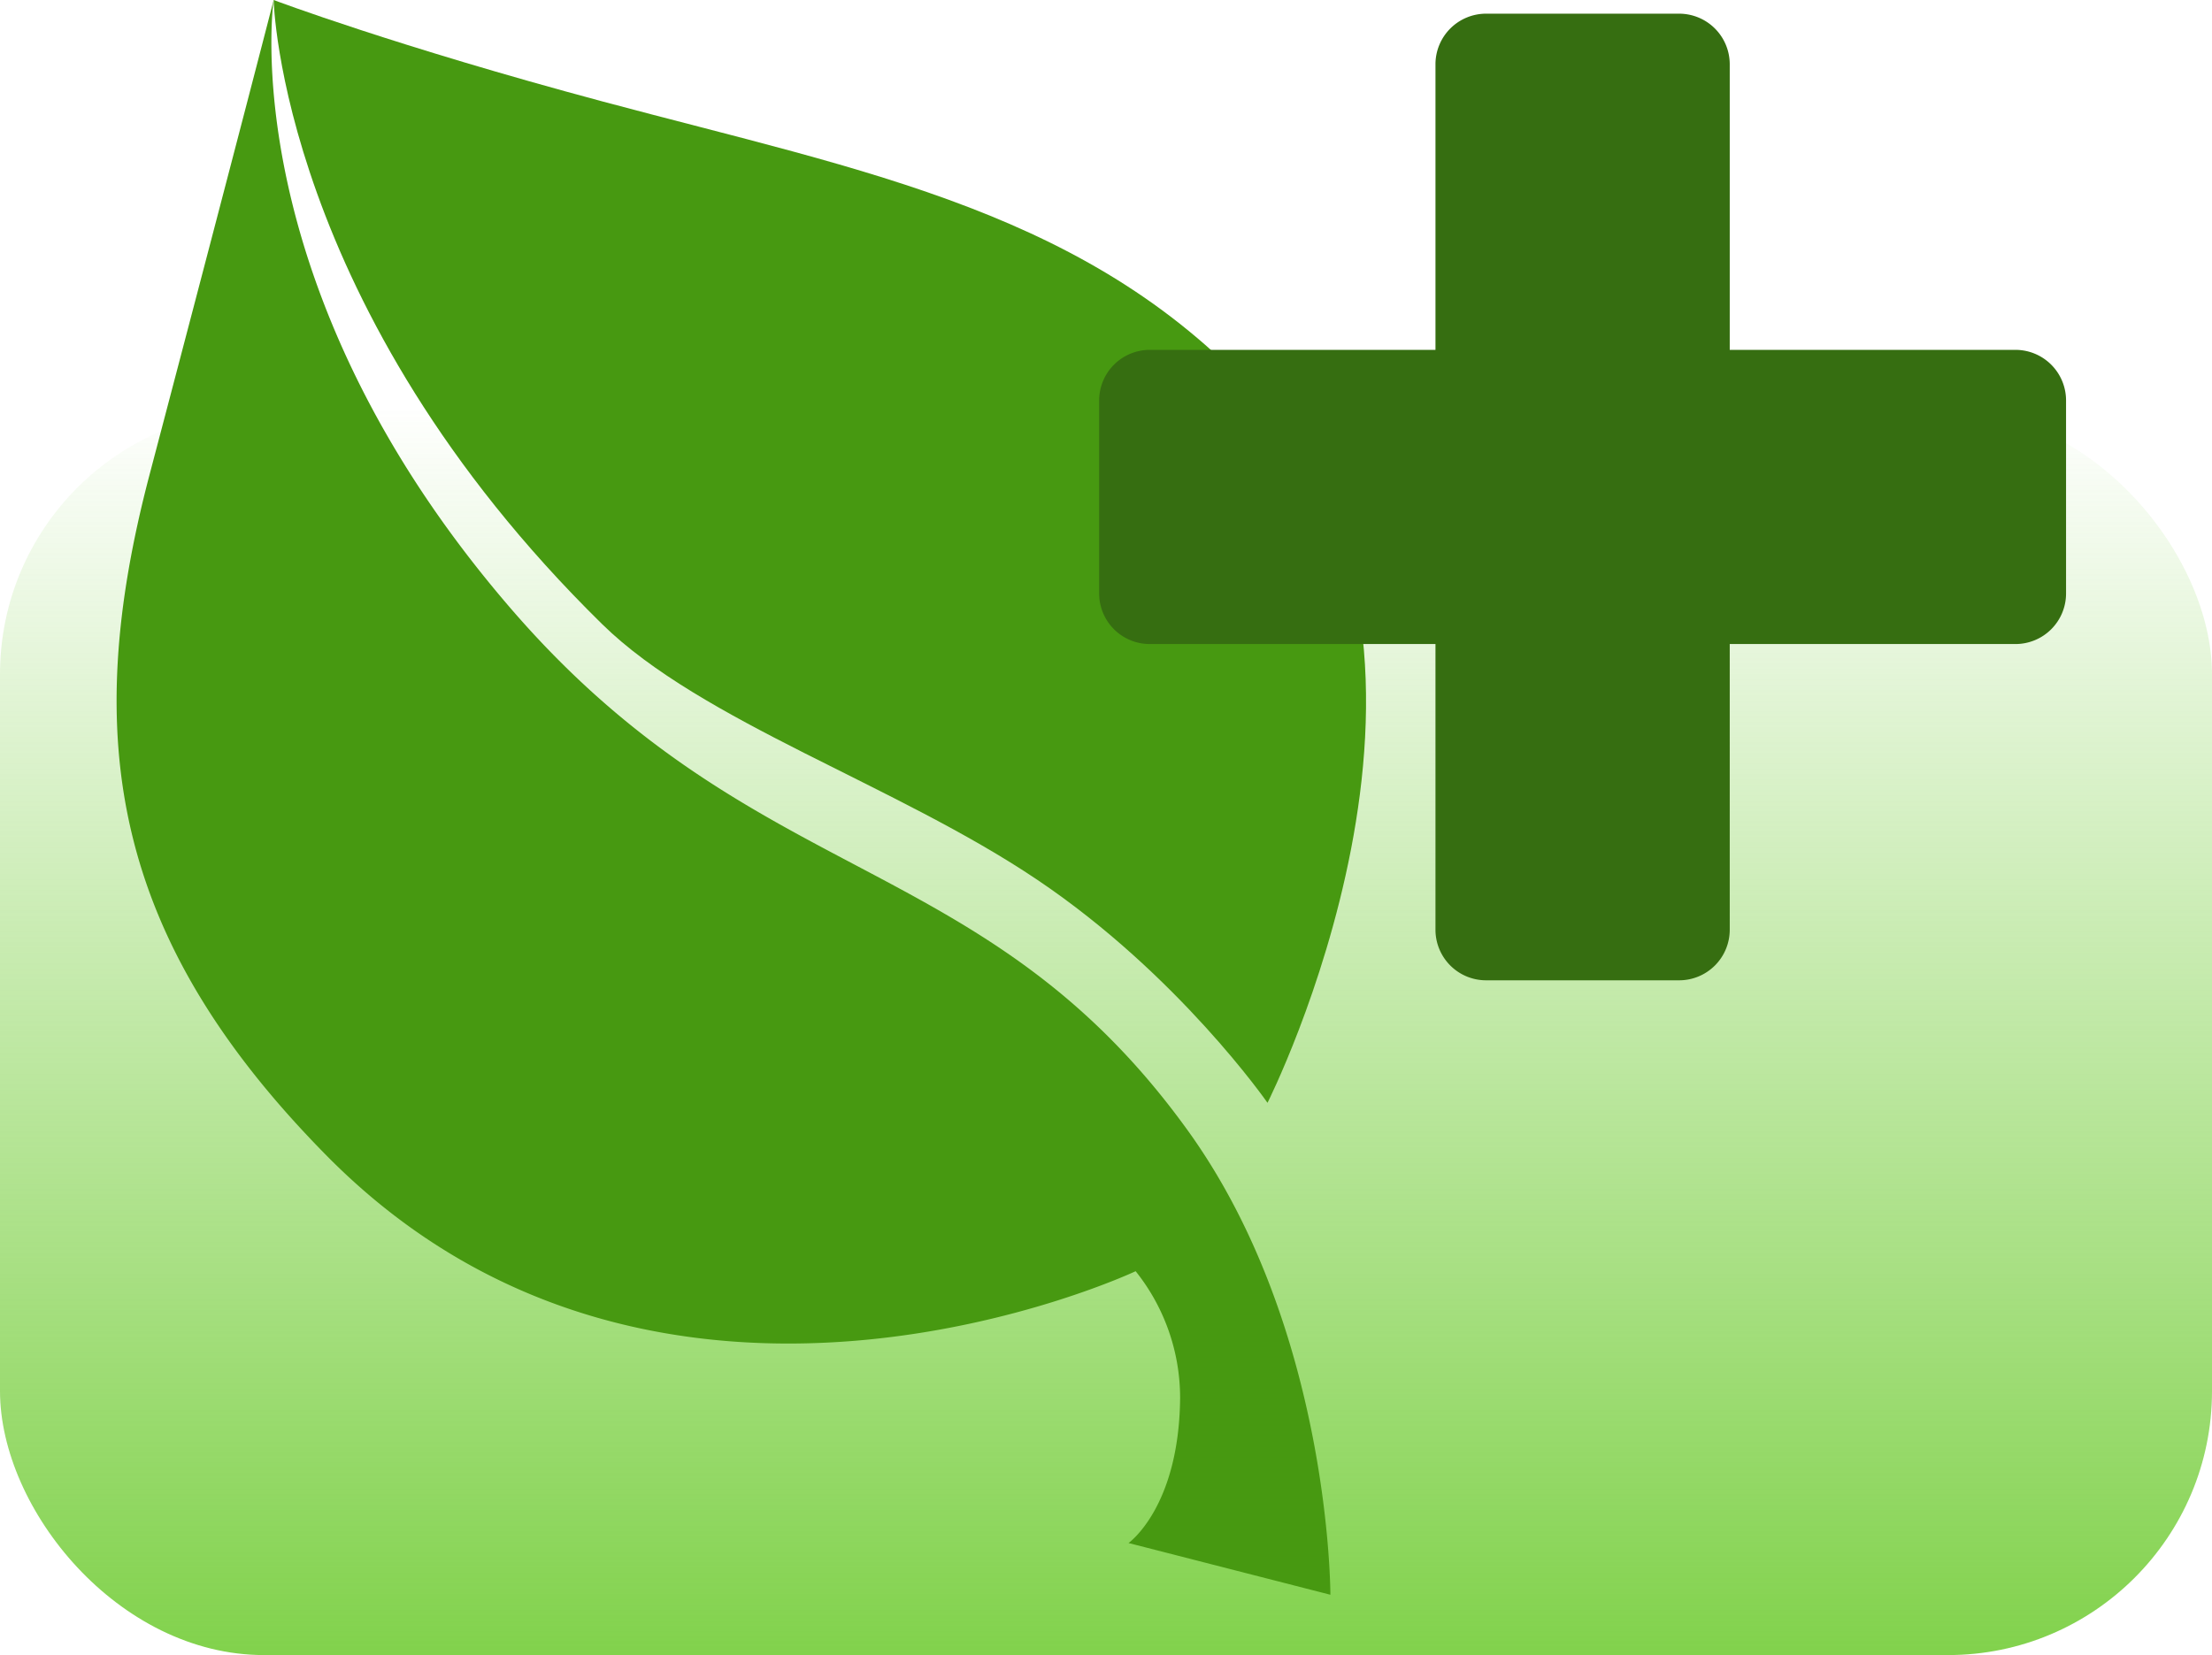 <?xml version="1.0" encoding="UTF-8" standalone="no"?>
<svg
   viewBox="0 0 485 362.99"
   version="1.1"
   id="svg9"
   sodipodi:docname="add-pictures.svg"
   inkscape:version="1.3.2 (091e20e, 2023-11-25, custom)"
   xmlns:inkscape="http://www.inkscape.org/namespaces/inkscape"
   xmlns:sodipodi="http://sodipodi.sourceforge.net/DTD/sodipodi-0.dtd"
   xmlns="http://www.w3.org/2000/svg"
   xmlns:svg="http://www.w3.org/2000/svg">
  <sodipodi:namedview
     id="namedview9"
     pagecolor="#ffffff"
     bordercolor="#000000"
     borderopacity="0.25"
     inkscape:showpageshadow="2"
     inkscape:pageopacity="0.0"
     inkscape:pagecheckerboard="0"
     inkscape:deskcolor="#d1d1d1"
     inkscape:zoom="2.0701031"
     inkscape:cx="242.5"
     inkscape:cy="180.90886"
     inkscape:window-width="1920"
     inkscape:window-height="1001"
     inkscape:window-x="-9"
     inkscape:window-y="-9"
     inkscape:window-maximized="1"
     inkscape:current-layer="Vrstva_2" />
  <defs
     id="defs7">
    <style
       id="style1">.cls-1{fill:url(#Nepojmenovaný_přechod_14);}.cls-2{fill:#479911;}.cls-3{fill:#366e11;}</style>
    <linearGradient
       id="Nepojmenovaný_přechod_14"
       x1="242.5"
       y1="87.32"
       x2="242.5"
       y2="381.29"
       gradientUnits="userSpaceOnUse">
      <stop
         offset="0"
         stop-color="#fff"
         id="stop1"
         style="stop-color:#79cf40;stop-opacity:0;" />
      <stop
         offset="1"
         stop-color="#79cf40"
         id="stop7" />
    </linearGradient>
  </defs>
  <title
     id="title7">add-pictures</title>
  <g
     id="Vrstva_2"
     data-name="Vrstva 2">
    <g
       id="Vrstva_1-2"
       data-name="Vrstva 1">
      <rect
         class="cls-1"
         y="89.99"
         width="485"
         height="273"
         rx="57.9"
         id="rect7"
         style="opacity:1" />
    </g>
    <g
       id="Vrstva_2-2"
       data-name="Vrstva 2">
      <path
         class="cls-2"
         d="M277.91,241.87S327,144.6,277.2,88.51c-37.3-42-87-50.68-145.06-66.25C86.78,10.11,60,0,60,0s1.43,67.56,72,136.86c21.81,21.42,64.41,35.21,95.44,56.1S277.91,241.87,277.91,241.87Z"
         id="path7" />
      <path
         class="cls-2"
         d="M291.7,349.76s.09-58.31-31.26-101.81c-44.58-61.86-94.88-52.36-148.52-114.58C50.78,62.44,60,0,60,0S52.86,27.84,32.79,104.11C17.57,162,24.55,205.75,71.6,253.44,145,327.86,249,278.8,249,278.8a44.48,44.48,0,0,1,9.75,27.84c-.23,24-11.29,31.74-11.3,31.78Z"
         id="path8" />
    </g>
    <g
       id="Vrstva_3"
       data-name="Vrstva 3">
      <path
         class="cls-3"
         d="M441.94,76.73H379.26V14.05A11.1,11.1,0,0,0,368.2,3H325.8a11.1,11.1,0,0,0-11.06,11.06V76.73H252.06A11.1,11.1,0,0,0,241,87.79v42.4a11.09,11.09,0,0,0,11.06,11.06h62.68v62.68A11.09,11.09,0,0,0,325.8,215h42.4a11.09,11.09,0,0,0,11.06-11.06V141.25h62.68A11.09,11.09,0,0,0,453,130.19V87.79A11.1,11.1,0,0,0,441.94,76.73Z"
         id="path9" />
    </g>
  </g>
</svg>
